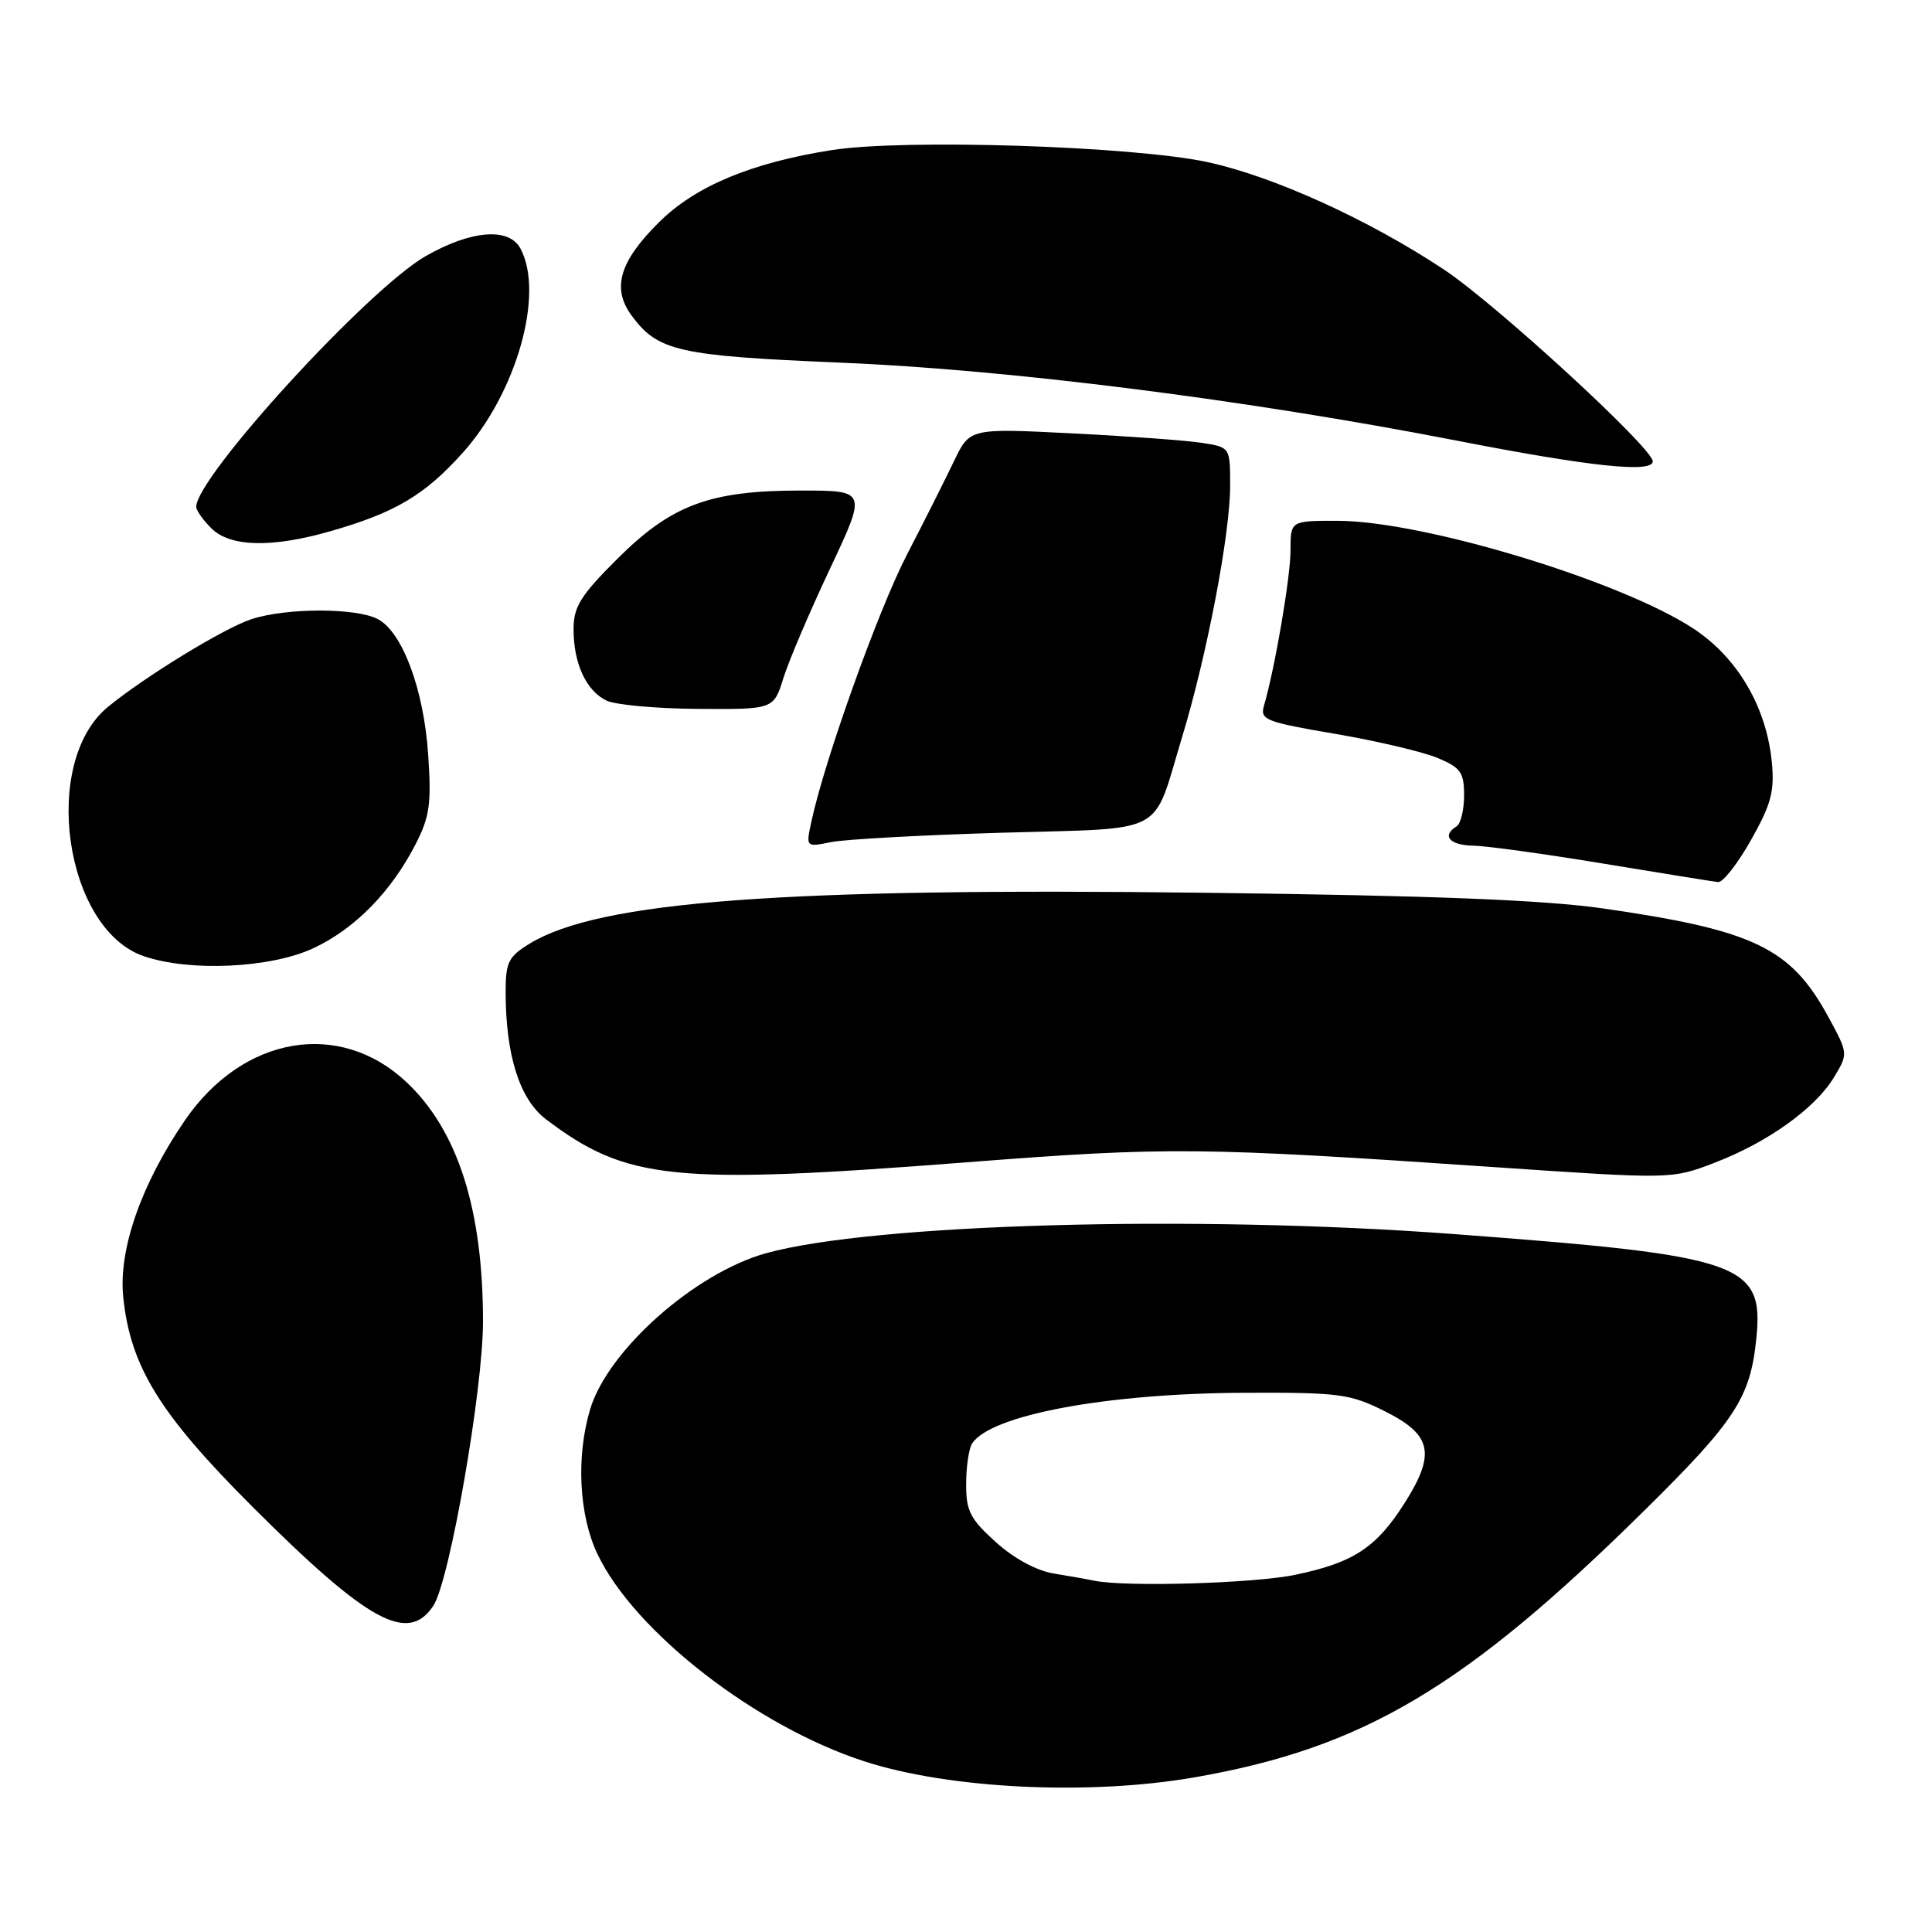<?xml version="1.0" encoding="UTF-8" standalone="no"?>
<!DOCTYPE svg PUBLIC "-//W3C//DTD SVG 1.1//EN" "http://www.w3.org/Graphics/SVG/1.1/DTD/svg11.dtd" >
<svg xmlns="http://www.w3.org/2000/svg" xmlns:xlink="http://www.w3.org/1999/xlink" version="1.1" viewBox="0 0 256 256">
 <g >
 <path fill="currentColor"
d=" M 158.33 235.50 C 180.65 231.61 194.16 223.59 217.97 200.07 C 229.90 188.30 231.92 185.20 232.71 177.47 C 233.76 167.35 230.98 166.39 192.50 163.51 C 158.22 160.95 115.63 162.14 101.50 166.06 C 92.08 168.68 80.54 178.91 78.20 186.73 C 76.32 193.01 76.71 200.76 79.17 205.93 C 84.07 216.22 100.19 228.74 114.54 233.39 C 125.83 237.05 144.34 237.94 158.33 235.50 Z  M 57.43 212.75 C 59.58 209.47 64.00 184.14 64.00 175.12 C 64.00 160.22 60.65 149.76 53.84 143.37 C 44.97 135.05 32.18 137.26 24.51 148.44 C 18.72 156.88 15.68 165.58 16.33 171.87 C 17.28 181.08 21.14 187.34 33.45 199.65 C 48.79 214.97 54.08 217.86 57.43 212.75 Z  M 127.98 154.02 C 154.80 151.94 158.87 151.98 198.00 154.65 C 221.50 156.25 221.50 156.25 227.14 154.09 C 234.18 151.40 240.48 146.91 242.99 142.78 C 244.91 139.61 244.91 139.61 242.25 134.72 C 237.28 125.59 232.41 123.25 212.38 120.37 C 204.55 119.25 189.87 118.67 160.00 118.30 C 103.72 117.60 79.42 119.42 70.21 125.02 C 67.37 126.75 67.00 127.48 67.00 131.44 C 67.00 139.80 68.85 145.65 72.32 148.29 C 82.99 156.39 89.16 157.03 127.98 154.02 Z  M 41.51 125.65 C 47.04 123.07 51.86 118.15 55.12 111.76 C 56.94 108.20 57.18 106.43 56.73 99.92 C 56.15 91.36 53.33 83.78 50.09 82.05 C 47.24 80.52 38.01 80.52 33.33 82.04 C 29.73 83.21 19.19 89.65 14.29 93.68 C 5.37 101.01 8.55 123.08 19.03 126.69 C 25.11 128.79 35.84 128.29 41.51 125.65 Z  M 232.01 111.32 C 234.68 106.60 235.15 104.86 234.78 101.01 C 234.07 93.72 230.28 87.21 224.49 83.36 C 214.94 77.02 188.64 69.03 177.25 69.01 C 171.00 69.00 171.00 69.00 171.00 72.91 C 171.00 76.47 168.94 88.53 167.48 93.52 C 166.94 95.37 167.69 95.67 176.92 97.24 C 182.44 98.18 188.54 99.62 190.48 100.43 C 193.55 101.71 194.00 102.34 194.00 105.39 C 194.00 107.31 193.55 109.16 193.00 109.50 C 190.98 110.75 192.09 112.00 195.25 112.06 C 197.04 112.09 204.80 113.17 212.50 114.44 C 220.20 115.71 227.02 116.81 227.65 116.88 C 228.29 116.95 230.25 114.44 232.01 111.32 Z  M 132.78 110.34 C 154.95 109.68 152.61 110.92 156.63 97.68 C 159.92 86.86 163.00 70.76 163.00 64.38 C 163.00 59.26 163.00 59.26 159.25 58.68 C 157.19 58.36 149.43 57.79 142.00 57.42 C 128.50 56.74 128.50 56.74 126.40 61.12 C 125.25 63.53 122.45 69.10 120.17 73.50 C 116.37 80.85 109.23 100.81 107.51 108.88 C 106.78 112.26 106.78 112.26 110.14 111.58 C 111.99 111.21 122.18 110.65 132.78 110.34 Z  M 103.81 89.83 C 104.53 87.53 107.31 81.01 109.99 75.33 C 114.86 65.00 114.86 65.00 106.11 65.00 C 94.03 65.00 88.96 66.89 81.75 74.10 C 76.92 78.92 76.00 80.40 76.00 83.37 C 76.00 87.92 77.66 91.52 80.36 92.83 C 81.54 93.40 87.00 93.90 92.51 93.93 C 102.51 94.00 102.51 94.00 103.81 89.83 Z  M 43.85 70.37 C 52.38 67.92 56.27 65.61 61.31 60.00 C 68.45 52.05 72.17 38.92 68.96 32.93 C 67.44 30.09 62.41 30.50 56.40 33.94 C 48.73 38.34 26.00 63.19 26.00 67.17 C 26.00 67.63 26.90 68.90 28.00 70.00 C 30.49 72.49 36.03 72.62 43.85 70.37 Z  M 219.00 61.13 C 219.00 59.38 198.25 40.32 191.38 35.75 C 181.40 29.12 168.75 23.37 160.00 21.48 C 150.13 19.36 119.88 18.38 110.27 19.88 C 99.60 21.55 92.15 24.65 87.32 29.45 C 82.06 34.67 81.03 38.21 83.71 41.84 C 87.19 46.54 89.89 47.15 111.35 48.05 C 133.76 48.98 165.09 52.95 193.00 58.38 C 210.75 61.84 219.00 62.71 219.00 61.13 Z  M 145.00 209.45 C 144.18 209.28 141.79 208.85 139.69 208.51 C 137.34 208.13 134.37 206.52 131.94 204.33 C 128.55 201.27 128.00 200.19 128.02 196.63 C 128.02 194.36 128.38 191.95 128.80 191.29 C 131.22 187.49 146.67 184.61 165.00 184.55 C 177.45 184.50 178.89 184.69 183.50 187.00 C 189.74 190.12 190.28 192.61 186.10 199.19 C 182.36 205.08 179.34 207.06 171.63 208.67 C 166.21 209.81 149.06 210.31 145.00 209.45 Z "/>
</g>
</svg>
